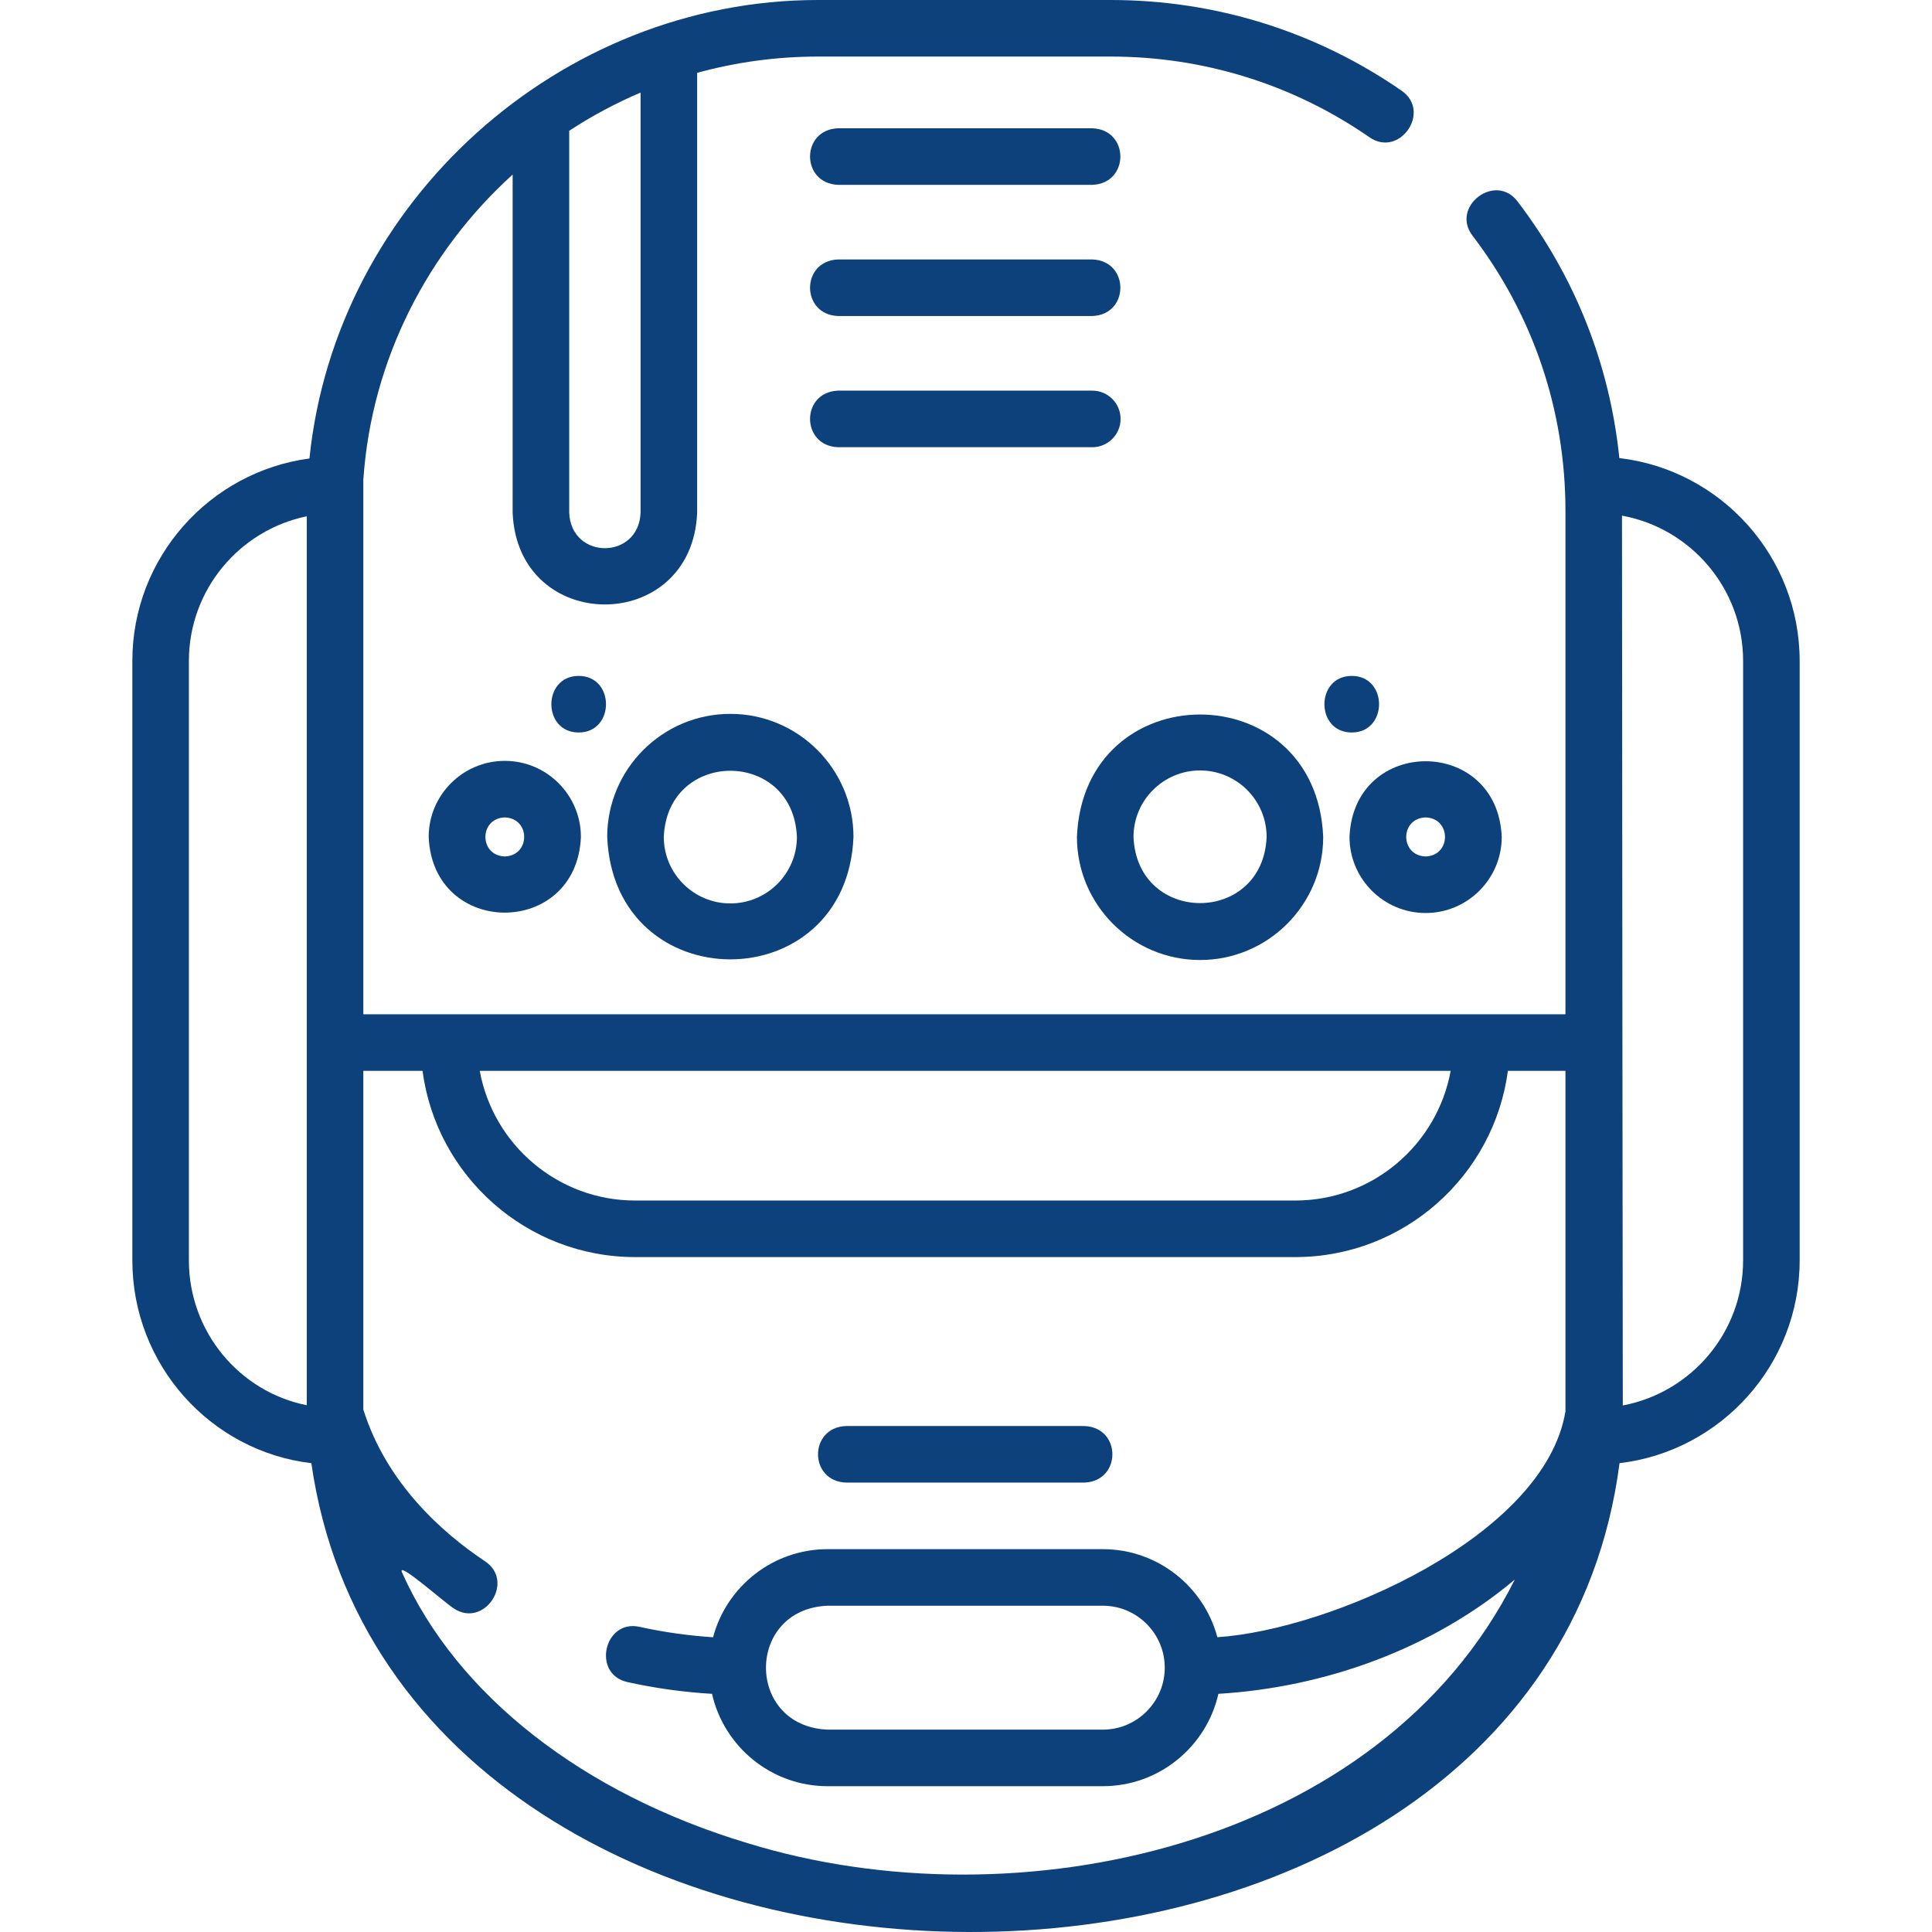 <svg xmlns="http://www.w3.org/2000/svg" width="100" viewBox="0 0 375 375" height="100" version="1.0"><path fill="#0C417C" d="M 164.227 287.77 L 210.465 287.77 C 217.734 287.52 217.727 277.039 210.465 276.793 L 164.227 276.793 C 156.961 277.043 156.965 287.52 164.227 287.77 Z M 164.227 287.77"/><path fill="#0C417C" d="M 314.312 88.91 C 312.465 70.793 305.727 53.734 294.539 39.078 C 290.23 33.438 281.508 40.102 285.812 45.742 C 297.613 61.203 303.852 79.676 303.852 99.164 L 303.852 196.871 L 70.523 196.871 C 70.523 178.887 70.523 93.113 70.523 93.113 C 72.117 69.691 83.113 48.754 99.504 33.879 L 99.504 99.523 C 100.484 123.258 134.336 123.262 135.316 99.523 L 135.316 14.141 C 142.789 12.082 150.656 10.98 158.773 10.98 L 215.598 10.98 C 233.66 10.98 251.023 16.395 265.816 26.645 C 271.652 30.688 277.902 21.664 272.07 17.621 C 255.43 6.094 235.902 0 215.598 0 L 158.773 0 C 108.672 0 65.176 39.074 60.062 88.992 C 40.684 91.574 25.688 108.211 25.688 128.285 L 25.688 244.633 C 25.688 264.922 40.898 281.703 60.434 284.004 C 77.703 404.609 298.508 406.055 314.352 284 C 334.012 281.676 349.312 264.906 349.312 244.633 L 349.312 128.285 C 349.312 107.996 333.992 91.215 314.312 88.91 Z M 124.336 99.523 C 123.961 108.699 110.855 108.691 110.484 99.523 L 110.484 25.383 C 114.848 22.52 119.484 20.035 124.336 17.969 Z M 281.57 207.852 C 278.977 222.148 266.434 233.023 251.402 233.023 L 123.293 233.023 C 108.258 233.023 95.715 222.148 93.121 207.852 Z M 36.664 244.633 L 36.664 128.285 C 36.664 114.465 46.5 102.895 59.543 100.211 L 59.543 272.754 C 46.52 270.164 36.664 258.539 36.664 244.633 Z M 145.164 357.773 C 113.141 348.168 88.676 329.016 78.039 305.23 C 76.953 302.781 85.875 310.727 88.055 312.184 C 93.961 316.121 100.055 306.992 94.152 303.051 C 85.805 297.48 75.004 287.875 70.523 273.594 L 70.523 207.852 L 82.012 207.852 C 84.707 228.227 102.191 244 123.293 244 L 251.402 244 C 272.5 244 289.984 228.227 292.68 207.852 L 303.852 207.852 L 303.852 273.945 C 299.848 298.258 258.129 316.363 236.289 317.781 C 233.672 307.953 224.695 300.691 214.055 300.691 L 160.641 300.691 C 149.996 300.691 141.02 307.957 138.406 317.789 C 133.594 317.477 128.812 316.805 124.148 315.77 C 117.223 314.234 114.848 324.957 121.777 326.488 C 127.148 327.68 132.66 328.445 138.203 328.773 C 140.52 339.023 149.699 346.699 160.641 346.699 L 214.055 346.699 C 224.996 346.699 234.176 339.02 236.492 328.77 C 257.223 327.523 278.039 320.027 294.02 306.594 C 267.91 358.637 197.246 373.797 145.164 357.773 Z M 226.078 323.695 C 226.078 330.324 220.684 335.723 214.051 335.723 L 160.641 335.723 C 144.68 335.059 144.695 312.324 160.641 311.668 L 214.051 311.668 C 220.684 311.668 226.078 317.062 226.078 323.695 Z M 338.336 244.633 C 338.336 258.617 328.266 270.297 314.984 272.797 C 314.984 272.797 314.828 129.359 314.828 100.086 C 328.18 102.52 338.336 114.238 338.336 128.285 Z M 338.336 244.633"/><path fill="#0C417C" d="M 162.68 35.875 L 212.012 35.875 C 219.281 35.625 219.277 25.148 212.012 24.898 L 162.68 24.898 C 155.41 25.148 155.418 35.625 162.68 35.875 Z M 162.68 35.875"/><path fill="#0C417C" d="M 162.68 61.34 L 212.012 61.34 C 219.281 61.09 219.277 50.609 212.012 50.359 L 162.68 50.359 C 155.41 50.613 155.418 61.09 162.68 61.34 Z M 162.68 61.34"/><path fill="#0C417C" d="M 217.504 81.312 C 217.504 78.281 215.047 75.824 212.012 75.824 L 162.68 75.824 C 155.41 76.078 155.418 86.555 162.68 86.805 L 212.012 86.805 C 215.047 86.805 217.504 84.344 217.504 81.312 Z M 217.504 81.312"/><path fill="#0C417C" d="M 141.758 138.562 C 128.582 138.562 117.859 149.277 117.859 162.449 C 119.172 194.137 164.352 194.129 165.66 162.449 C 165.656 149.277 154.938 138.562 141.758 138.562 Z M 141.758 175.355 C 134.637 175.355 128.84 169.566 128.84 162.449 C 129.551 145.324 153.973 145.332 154.68 162.449 C 154.68 169.566 148.883 175.355 141.758 175.355 Z M 141.758 175.355"/><path fill="#0C417C" d="M 97.98 147.684 C 89.836 147.684 83.207 154.309 83.207 162.449 C 84.02 182.039 111.945 182.035 112.754 162.449 C 112.754 154.309 106.125 147.684 97.98 147.684 Z M 97.98 166.238 C 92.965 166.078 92.969 158.82 97.98 158.66 C 102.996 158.82 102.996 166.078 97.98 166.238 Z M 97.98 166.238"/><path fill="#0C417C" d="M 112.32 131.195 C 105.258 131.195 105.246 142.176 112.32 142.176 C 119.387 142.176 119.398 131.195 112.32 131.195 Z M 112.32 131.195"/><path fill="#0C417C" d="M 232.934 186.336 C 246.109 186.336 256.832 175.621 256.832 162.449 C 255.52 130.762 210.34 130.77 209.031 162.449 C 209.035 175.621 219.754 186.336 232.934 186.336 Z M 232.934 149.543 C 240.059 149.543 245.852 155.332 245.852 162.449 C 245.145 179.574 220.719 179.566 220.012 162.449 C 220.012 155.332 225.809 149.543 232.934 149.543 Z M 232.934 149.543"/><path fill="#0C417C" d="M 276.711 177.215 C 284.859 177.215 291.484 170.594 291.484 162.449 C 290.676 142.859 262.746 142.863 261.938 162.449 C 261.938 170.594 268.566 177.215 276.711 177.215 Z M 276.711 158.66 C 281.727 158.82 281.727 166.078 276.711 166.238 C 271.695 166.078 271.695 158.82 276.711 158.66 Z M 276.711 158.66"/><path fill="#0C417C" d="M 262.371 131.195 C 255.309 131.195 255.297 142.176 262.371 142.176 C 269.438 142.176 269.449 131.195 262.371 131.195 Z M 262.371 131.195"/></svg>